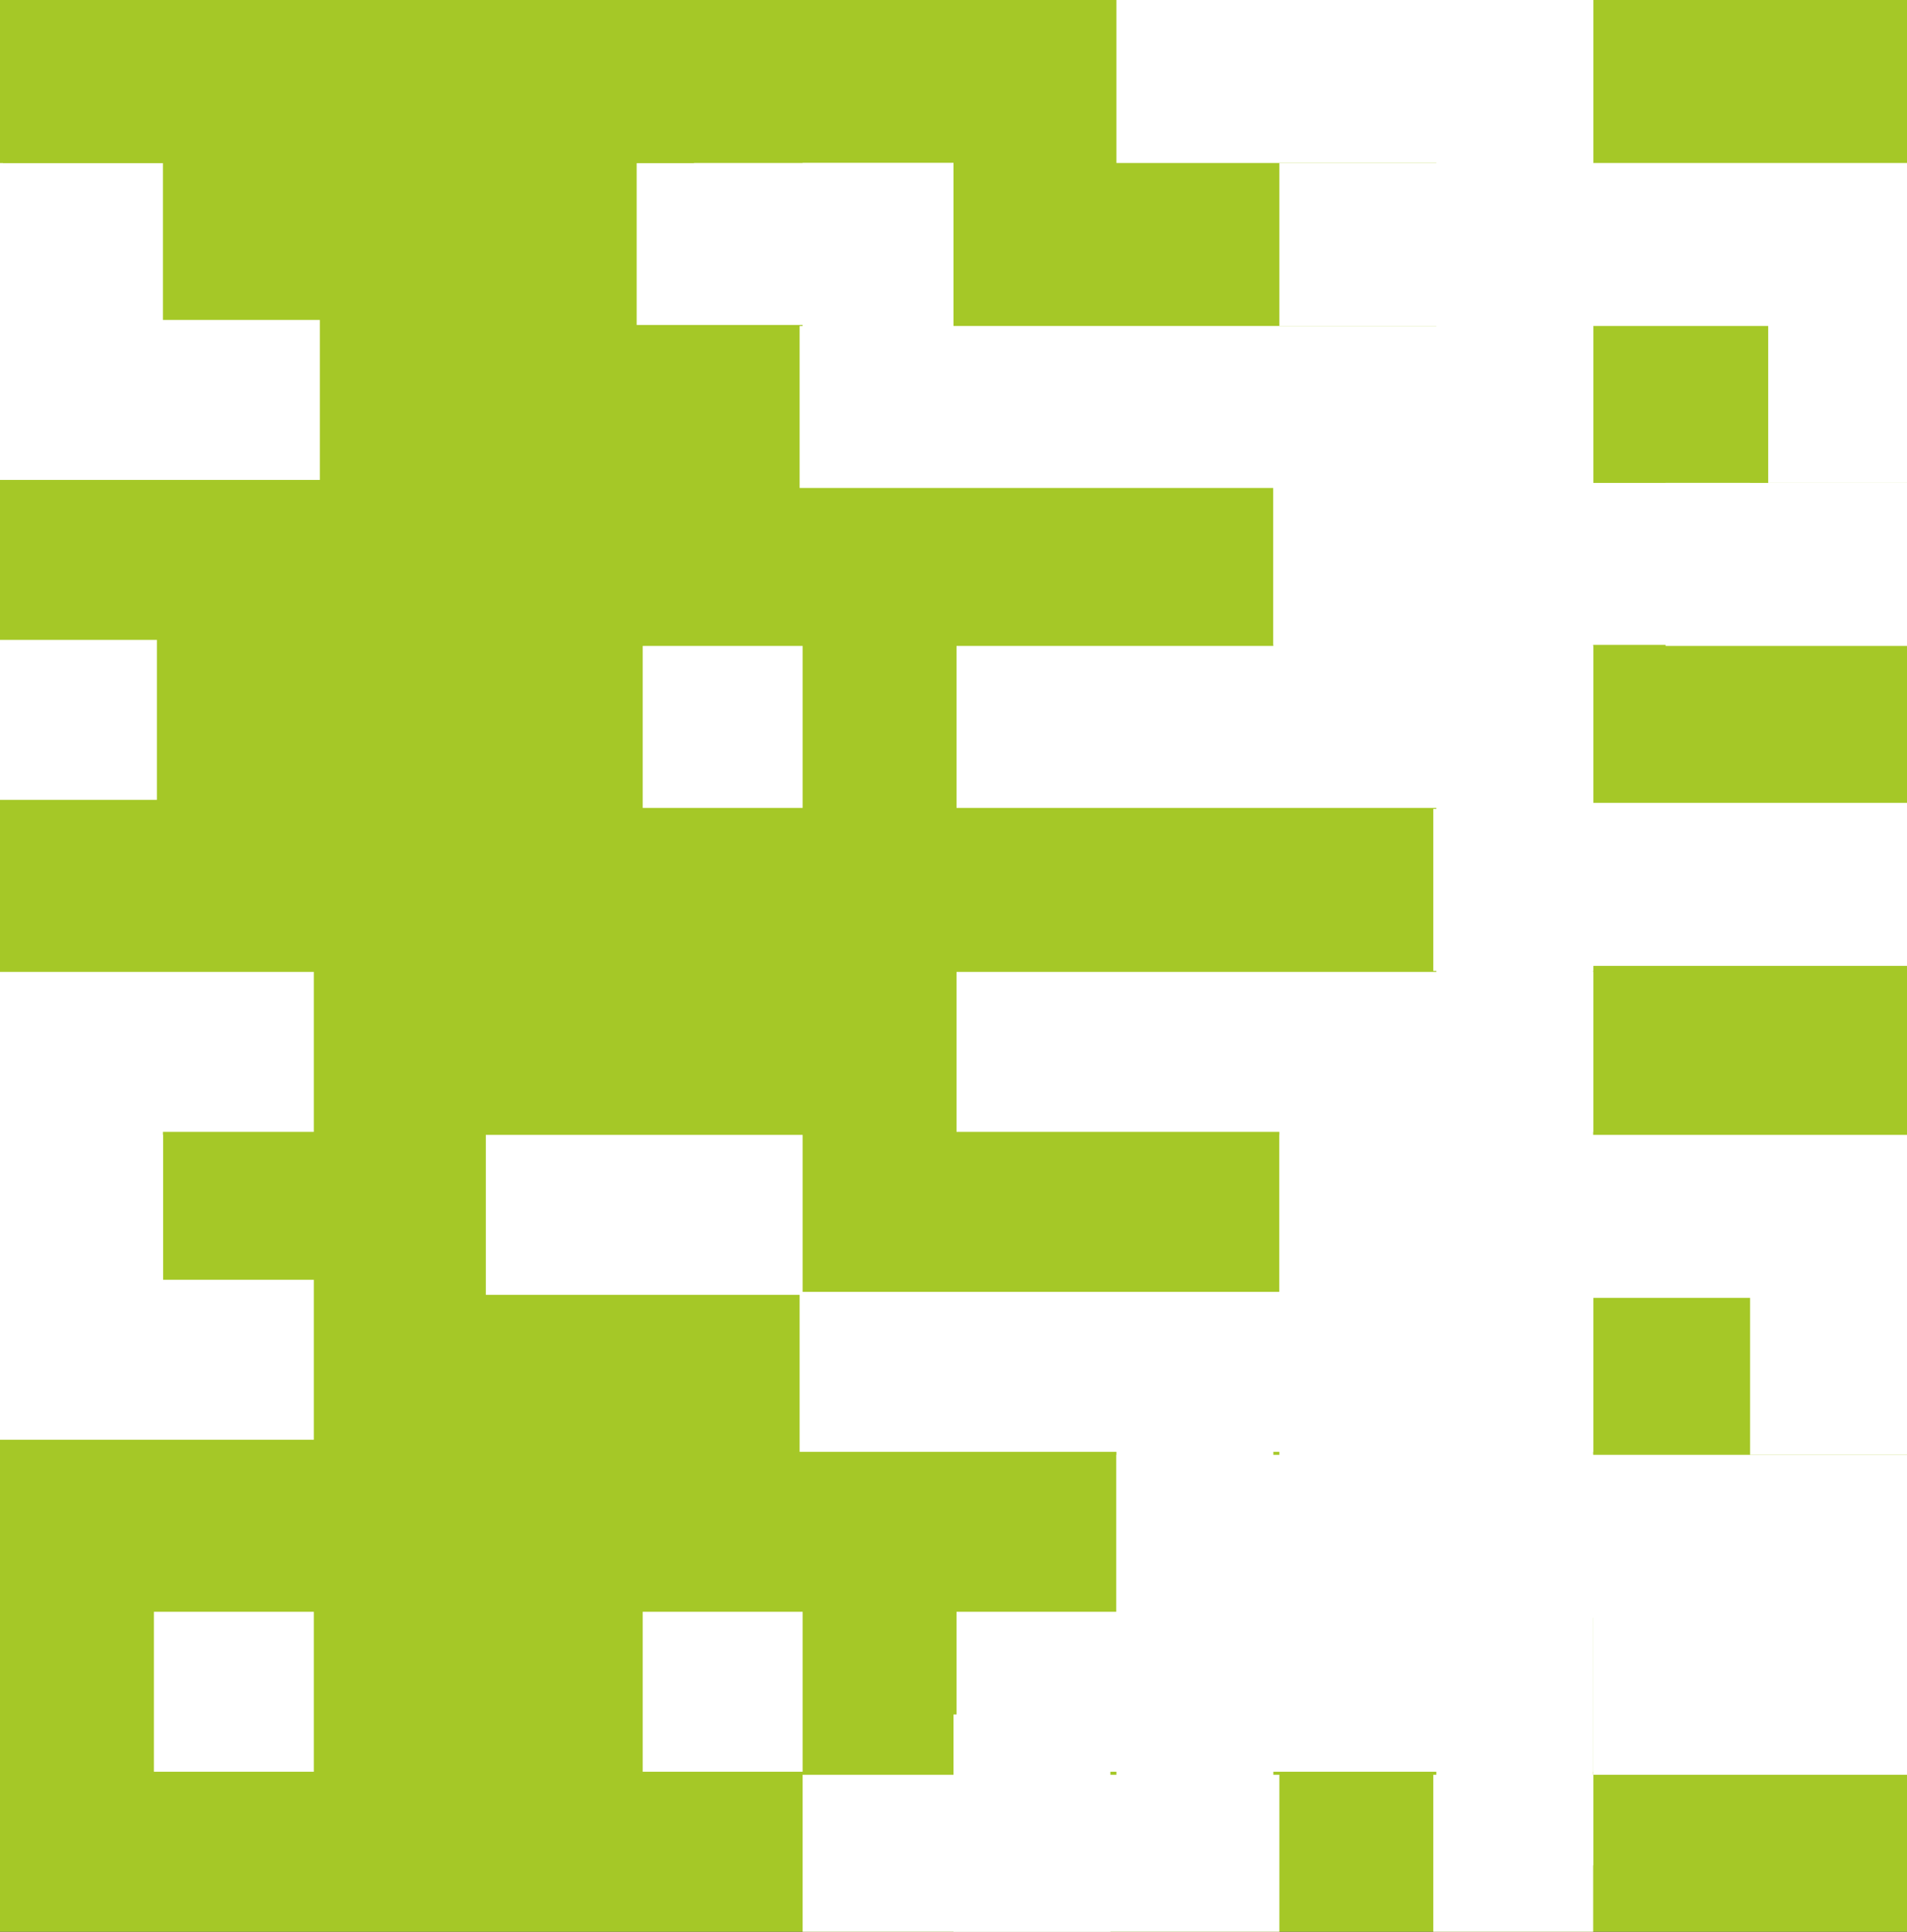 <svg width="316" height="320" viewBox="0 0 316 320" fill="none" xmlns="http://www.w3.org/2000/svg">
<rect x="0" y="0" width="316" height="320" fill="#333333" stroke="none"/>
<g clip-path="url(#clip0_298_15628)">
<rect width="320" height="316" transform="matrix(0 1 -1 0 316 0)" fill="#A5C827"/>
<rect x="106" y="-26" width="26.5" height="105.5" transform="rotate(90 106 -26)" fill="white"/>
<rect x="329" y="80" width="27" height="53" transform="rotate(90 329 80)" fill="white"/>
<rect x="27" y="27" width="27" height="105" transform="rotate(90 27 27)" fill="white"/>
<rect x="53" y="53" width="26.5" height="79" transform="rotate(90 53 53)" fill="white"/>
<rect x="0.5" y="0.5" width="26.5" height="52.5" transform="rotate(90 0.5 0.5)" fill="white"/>
<rect x="26" y="106" width="26.5" height="26.5" transform="rotate(90 26 106)" fill="white"/>
<rect x="317" y="133" width="27" height="55" transform="rotate(90 317 133)" fill="white"/>
<rect x="316" y="241" width="27" height="53" transform="rotate(90 316 241)" fill="white"/>
<rect x="27" y="188" width="27" height="105" transform="rotate(90 27 188)" fill="white"/>
<rect x="52" y="212" width="26.5" height="79" transform="rotate(90 52 212)" fill="white"/>
<rect x="343" y="267.5" width="26.5" height="79" transform="rotate(90 343 267.5)" fill="white"/>
<rect x="52" y="161" width="26.5" height="52.5" transform="rotate(90 52 161)" fill="white"/>
<rect x="52" y="267" width="26.5" height="26.5" transform="rotate(90 52 267)" fill="white"/>
<rect x="264" y="161" width="26.5" height="105.5" transform="rotate(90 264 161)" fill="white"/>
<rect x="264" y="267" width="26.5" height="105.5" transform="rotate(90 264 267)" fill="white"/>
<rect x="264" y="214" width="26.5" height="131.5" transform="rotate(90 264 214)" fill="white"/>
<rect x="264" y="241" width="26.5" height="79" transform="rotate(90 264 241)" fill="white"/>
<rect x="212" y="294" width="26.5" height="79" transform="rotate(90 212 294)" fill="white"/>
<rect x="316" y="188" width="27" height="104" transform="rotate(90 316 188)" fill="white"/>
<rect x="133" y="188" width="26.5" height="52.5" transform="rotate(90 133 188)" fill="white"/>
<rect x="264" y="294" width="26.5" height="26.5" transform="rotate(90 264 294)" fill="white"/>
<rect x="133" y="267" width="26.5" height="26.5" transform="rotate(90 133 267)" fill="white"/>
<rect x="264" width="27" height="79" transform="rotate(90 264 0)" fill="white"/>
<rect x="264" y="107" width="26.833" height="105.5" transform="rotate(90 264 107)" fill="white"/>
<rect x="264" y="54" width="26.833" height="131.5" transform="rotate(90 264 54)" fill="white"/>
<rect x="290" y="80" width="26.833" height="79" transform="rotate(90 290 80)" fill="white"/>
<rect x="245" y="80" width="34" height="34" transform="rotate(90 245 80)" fill="white"/>
<rect x="246" y="164" width="103" height="34" transform="rotate(90 246 164)" fill="white"/>
<rect x="211" y="216" width="103" height="26" transform="rotate(90 211 216)" fill="white"/>
<rect x="184" y="284" width="103" height="26" transform="rotate(90 184 284)" fill="white"/>
<rect x="27" y="164" width="61" height="27" transform="rotate(90 27 164)" fill="white"/>
<rect x="158" y="27" width="53" height="25" transform="rotate(90 158 27)" fill="white"/>
<rect x="264" width="309" height="26" transform="rotate(90 264 0)" fill="white"/>
<rect x="320" y="27" width="27" height="108" transform="rotate(90 320 27)" fill="white"/>
<rect x="158" y="27" width="26.833" height="52.5" transform="rotate(90 158 27)" fill="white"/>
<rect x="264" y="134" width="26.833" height="26.5" transform="rotate(90 264 134)" fill="white"/>
<rect x="133" y="107" width="26.833" height="26.5" transform="rotate(90 133 107)" fill="white"/>
<rect x="343" y="214" width="27" height="53" transform="rotate(90 343 214)" fill="white"/>
<rect x="346" y="53" width="27" height="53" transform="rotate(90 346 53)" fill="white"/>
<rect x="115" y="-4" width="31" height="118" transform="rotate(90 115 -4)" fill="#A5C827"/>
</g>
<defs>
<clipPath id="clip0_298_15628">
<rect width="320" height="316" fill="white" transform="matrix(0 1 -1 0 316 0)"/>
</clipPath>
</defs>
</svg>

